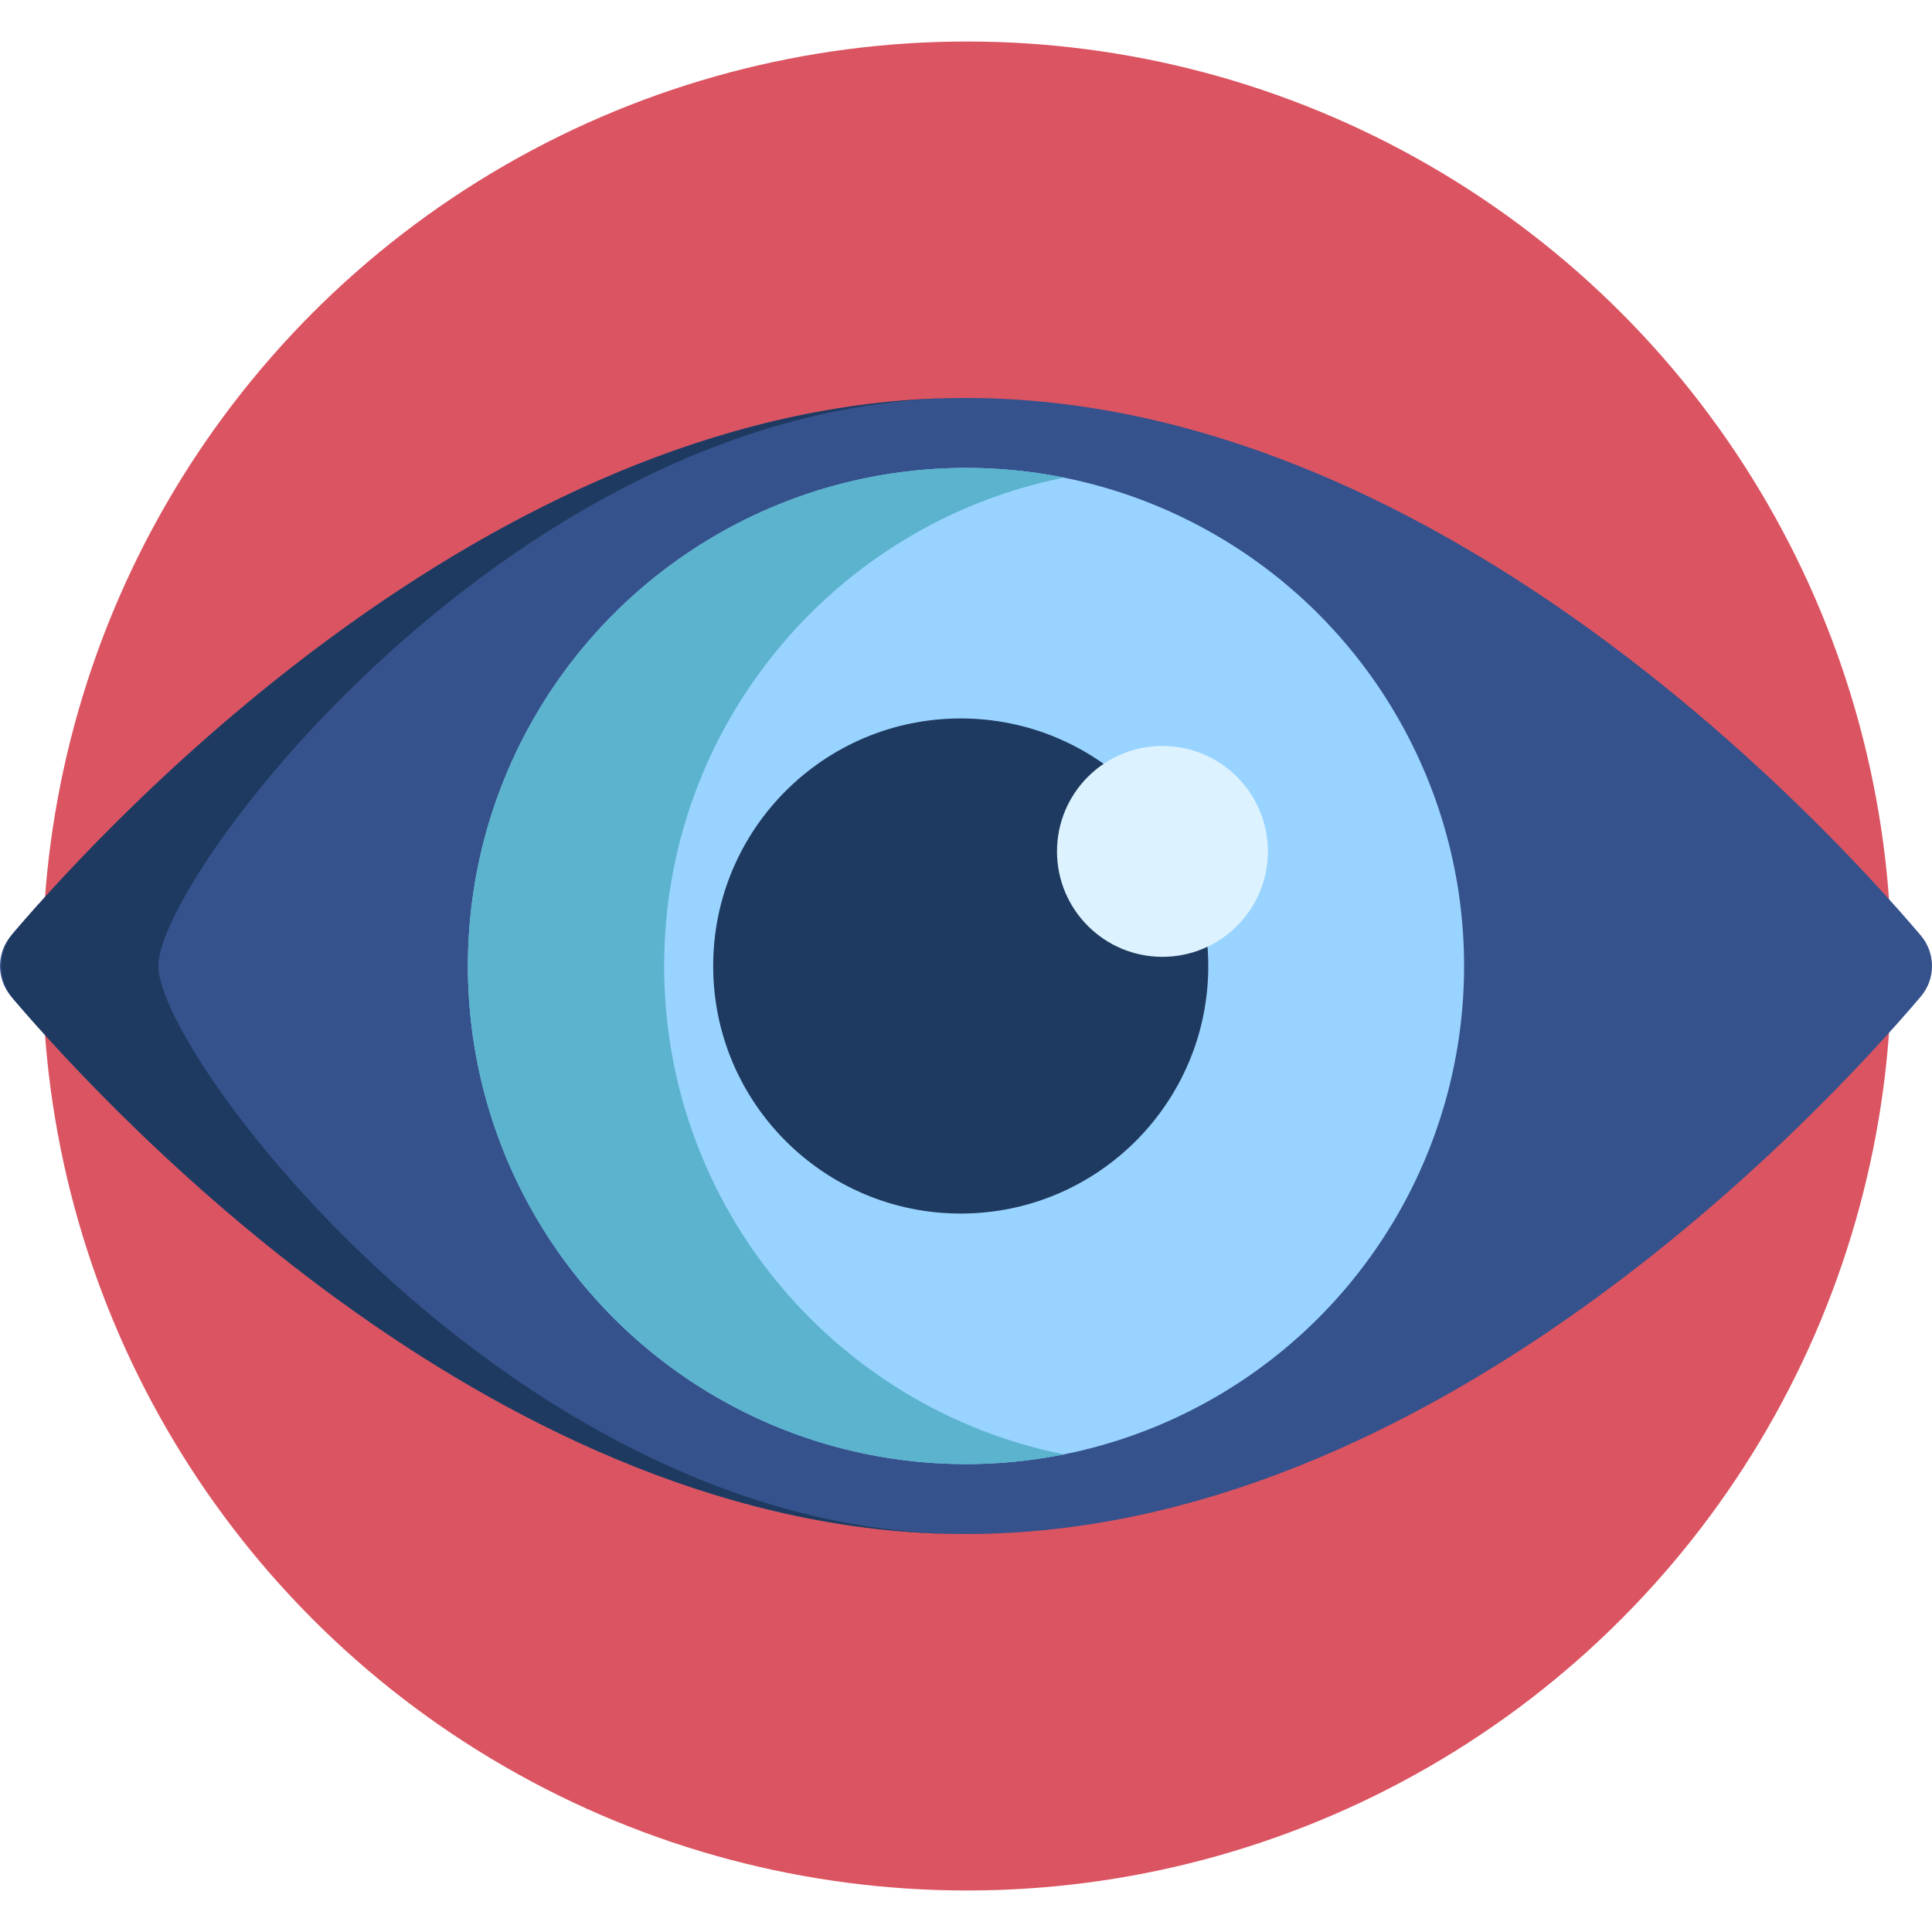 <?xml version="1.0" encoding="UTF-8" standalone="no"?>
<svg
   xmlns:dc="http://purl.org/dc/elements/1.1/"
   xmlns:cc="http://creativecommons.org/ns#"
   xmlns:rdf="http://www.w3.org/1999/02/22-rdf-syntax-ns#"
   xmlns:svg="http://www.w3.org/2000/svg"
   xmlns="http://www.w3.org/2000/svg"
   xmlns:sodipodi="http://sodipodi.sourceforge.net/DTD/sodipodi-0.dtd"
   xmlns:inkscape="http://www.inkscape.org/namespaces/inkscape"
   id="Capa_1"
   enable-background="new 0 0 512 512"
   height="512"
   viewBox="0 0 512 512"
   width="512"
   version="1.1"
   sodipodi:docname="london-eye.svg"
   inkscape:version="1.0rc1 (09960d6, 2020-04-09)">
  <defs
     id="defs872" />
  <sodipodi:namedview
     inkscape:document-rotation="0"
     pagecolor="#ffffff"
     bordercolor="#666666"
     borderopacity="1"
     objecttolerance="10"
     gridtolerance="10"
     guidetolerance="10"
     inkscape:pageopacity="0"
     inkscape:pageshadow="2"
     inkscape:window-width="1440"
     inkscape:window-height="878"
     id="namedview870"
     showgrid="false"
     inkscape:zoom="0.53125"
     inkscape:cx="-24.470588"
     inkscape:cy="180.70588"
     inkscape:window-x="0"
     inkscape:window-y="0"
     inkscape:window-maximized="0"
     inkscape:current-layer="Capa_1" />
  <circle
     cx="256.25"
     cy="256"
     fill="#fec753"
     r="245"
     id="circle855"
     style="fill:#db5461;fill-opacity:1" />
  <path
     d="m256 105.467c-123.226 0-226.406 111.129-253.017 142.421-3.978 4.678-3.978 11.545 0 16.223 26.611 31.292 129.791 142.422 253.017 142.422s226.406-111.129 253.017-142.421c3.978-4.678 3.978-11.545 0-16.223-26.611-31.292-129.791-142.422-253.017-142.422z"
     fill="#35528c"
     id="path857" />
  <path
     d="m41.966 256c0-24.313 95.826-150.533 214.034-150.533-122.22 0-224.719 109.322-252.349 141.639-4.381 5.124-4.381 12.663 0 17.788 27.63 32.317 130.129 141.639 252.349 141.639-118.208 0-214.034-126.22-214.034-150.533z"
     fill="#1f3a60"
     id="path859" />
  <circle
     cx="256"
     cy="256"
     fill="#99d3ff"
     r="132"
     id="circle861" />
  <path
     d="m176 256c0-64.001 45.551-117.357 106-129.434-8.407-1.68-17.099-2.566-26-2.566-72.902 0-132 59.098-132 132s59.098 132 132 132c8.901 0 17.593-.887 26-2.566-60.449-12.077-106-65.433-106-129.434z"
     fill="#5bb3ce"
     id="path863" />
  <circle
     cx="254.603"
     cy="256"
     fill="#1f3a60"
     r="65.603"
     id="circle865" />
  <circle
     cx="308.058"
     cy="225.628"
     fill="#dcf3ff"
     r="27.942"
     id="circle867" />
</svg>
